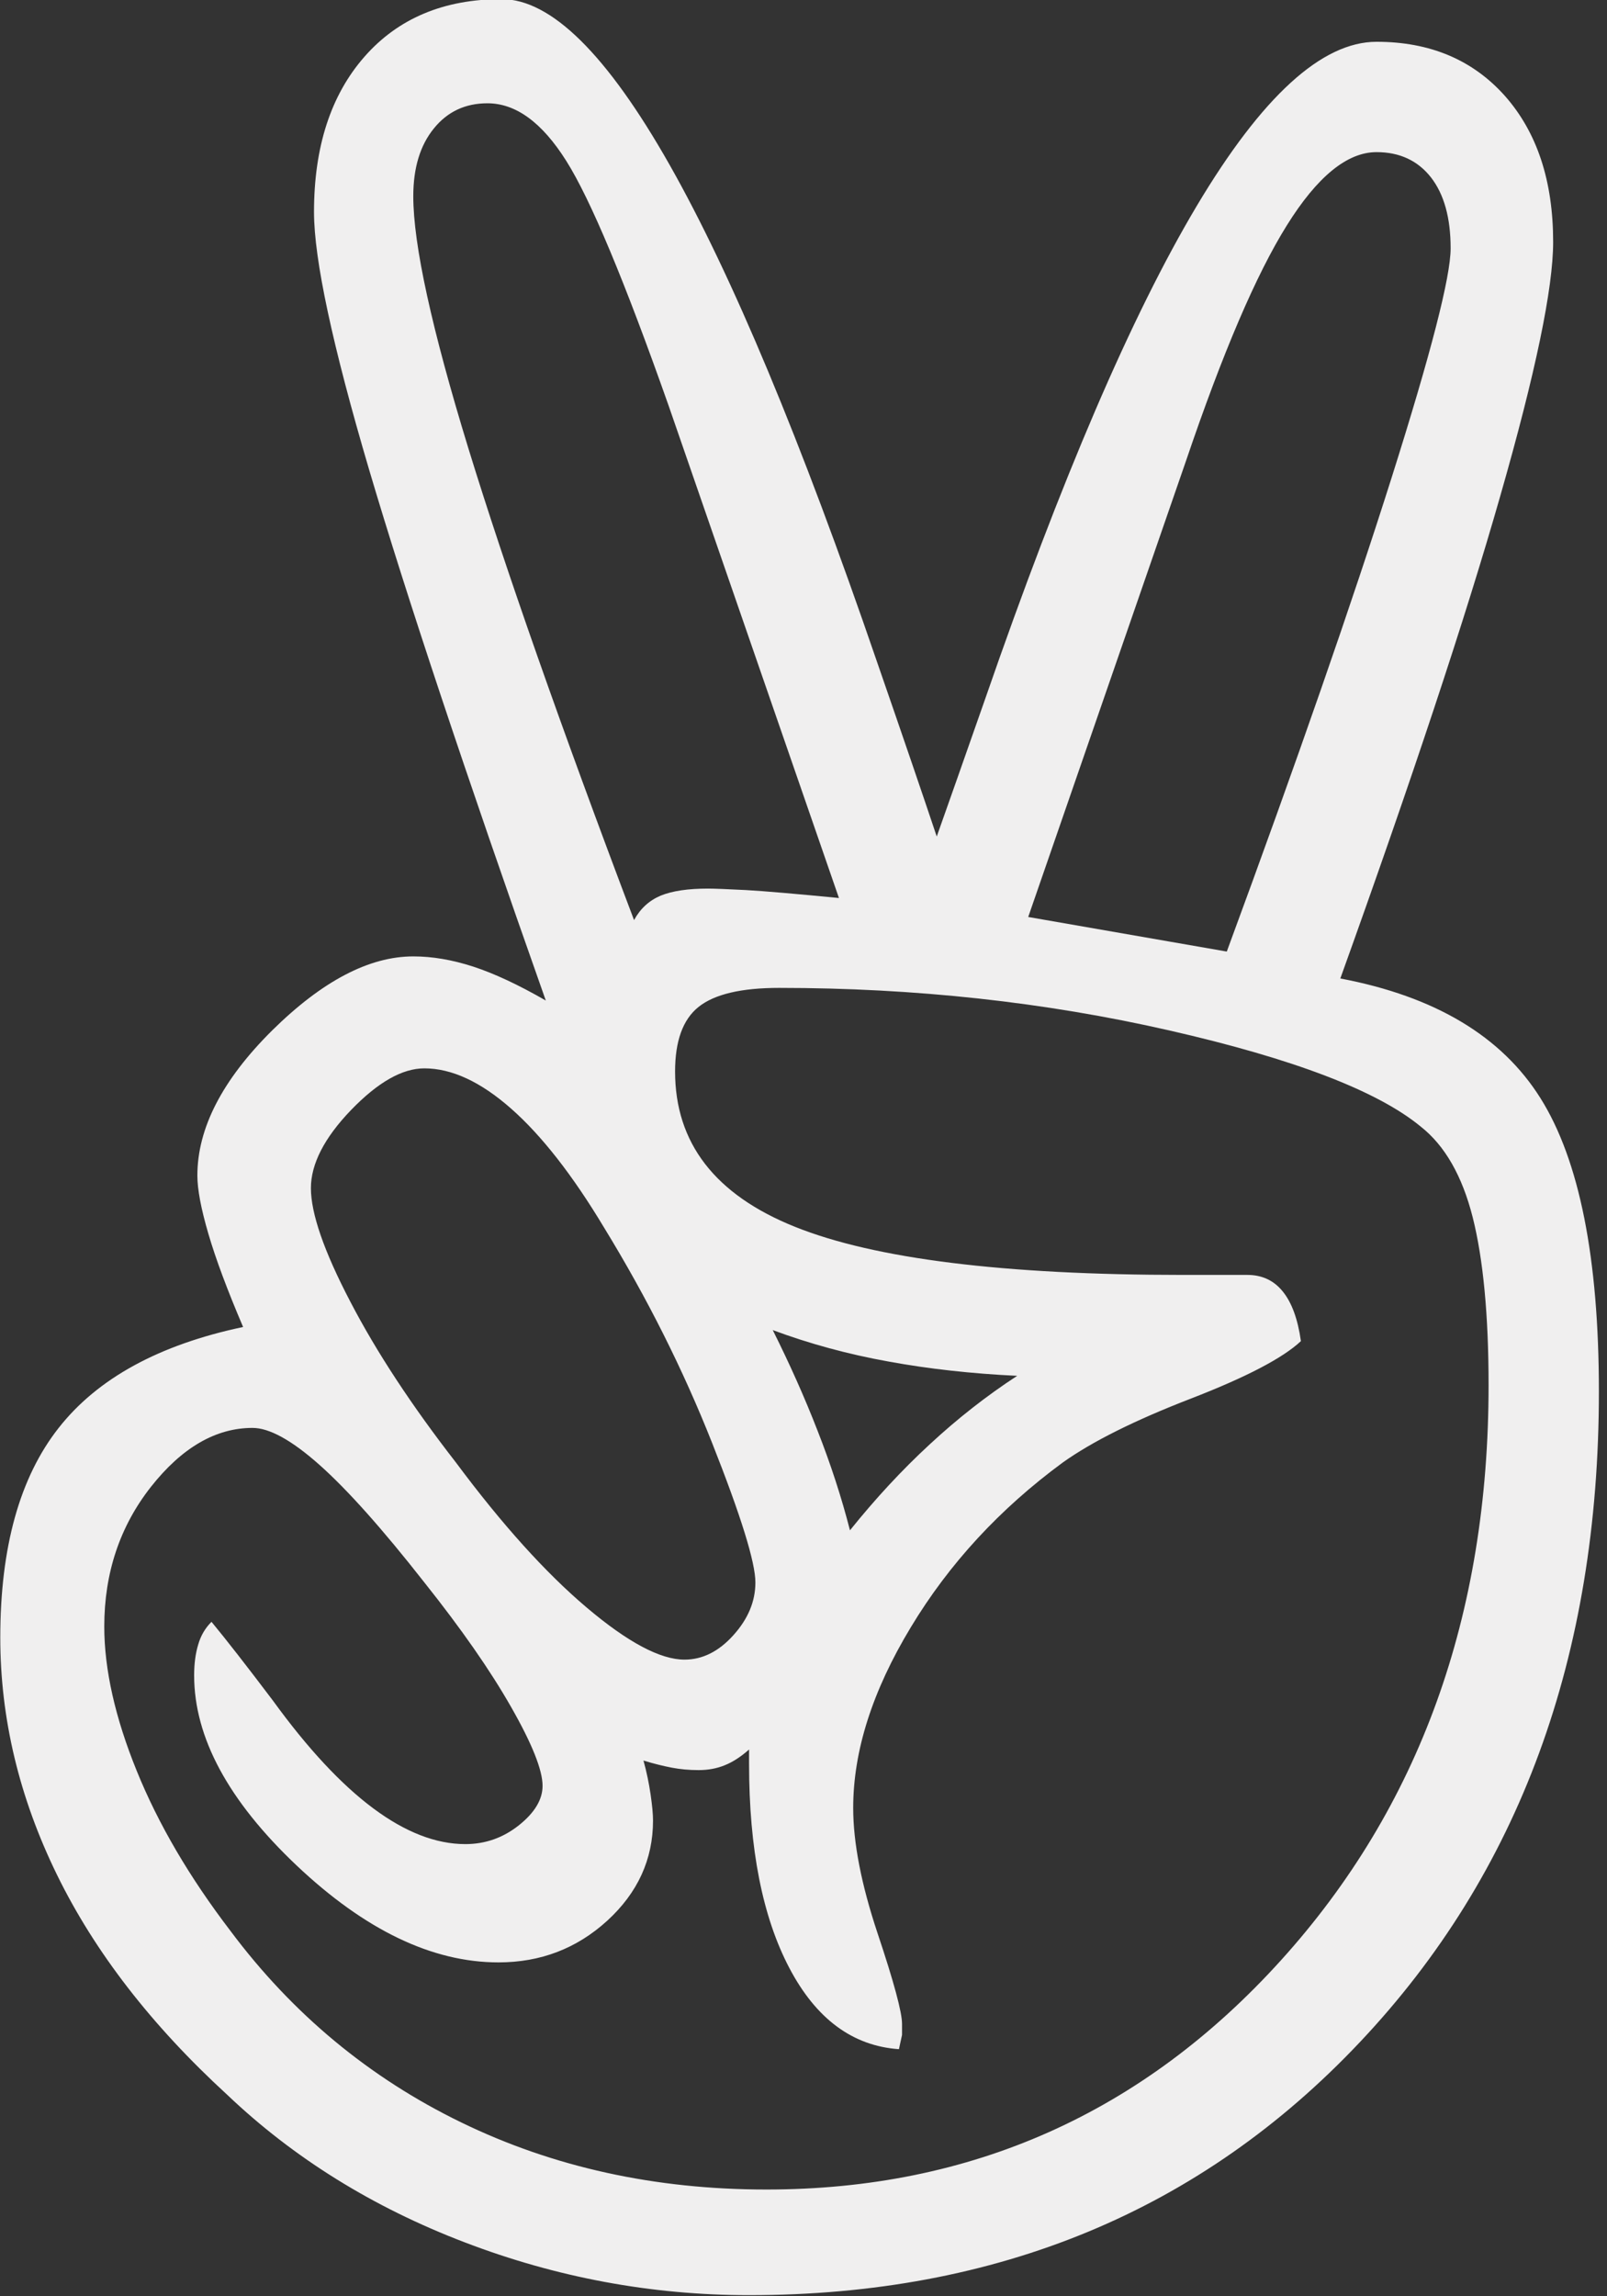 <svg width="28px" height="40px" viewBox="0 0 28 40" version="1.1" xmlns="http://www.w3.org/2000/svg" xmlns:xlink="http://www.w3.org/1999/xlink" xml:space="preserve" xmlns:serif="http://www.serif.com/" style="fill-rule:evenodd;clip-rule:evenodd;stroke-linejoin:round;stroke-miterlimit:2;">
    <rect x="0" y="0" width="28" height="40" fill="#333333" stroke="none"/>
    <g transform="matrix(2.344,0,0,2.344,-121.719,-106.21)">
        <path d="M61.891,52.583C62.594,52.716 63.09,53.012 63.379,53.473C63.668,53.934 63.813,54.661 63.813,55.653C63.813,57.622 63.221,59.233 62.037,60.487C60.854,61.741 59.34,62.368 57.496,62.368C56.77,62.368 56.065,62.237 55.381,61.975C54.698,61.714 54.11,61.348 53.618,60.88C53.055,60.364 52.633,59.819 52.352,59.245C52.071,58.671 51.93,58.083 51.93,57.481C51.93,56.809 52.075,56.29 52.364,55.923C52.653,55.555 53.11,55.305 53.735,55.173C53.618,54.899 53.532,54.669 53.477,54.481C53.422,54.294 53.395,54.149 53.395,54.048C53.395,53.696 53.58,53.337 53.951,52.969C54.323,52.602 54.672,52.419 55,52.419C55.141,52.419 55.289,52.444 55.446,52.495C55.602,52.546 55.782,52.63 55.985,52.747C55.383,51.044 54.946,49.729 54.672,48.803C54.399,47.878 54.262,47.239 54.262,46.887C54.262,46.403 54.387,46.018 54.637,45.733C54.887,45.448 55.227,45.305 55.657,45.305C56.391,45.305 57.321,46.946 58.446,50.227C58.641,50.79 58.789,51.223 58.891,51.528C58.977,51.286 59.098,50.942 59.254,50.497C60.379,47.247 61.348,45.622 62.16,45.622C62.559,45.622 62.877,45.757 63.116,46.026C63.354,46.296 63.473,46.657 63.473,47.11C63.473,47.454 63.342,48.083 63.08,48.997C62.819,49.911 62.422,51.106 61.891,52.583ZM61.047,52.383C61.571,50.962 61.979,49.788 62.272,48.862C62.565,47.936 62.711,47.368 62.711,47.157C62.711,46.93 62.662,46.755 62.565,46.63C62.467,46.505 62.332,46.442 62.16,46.442C61.942,46.442 61.719,46.624 61.493,46.987C61.266,47.35 61.016,47.934 60.743,48.739L59.571,52.126L61.047,52.383ZM58.164,51.985L56.899,48.329C56.571,47.399 56.317,46.792 56.137,46.507C55.957,46.221 55.762,46.079 55.551,46.079C55.387,46.079 55.254,46.141 55.153,46.266C55.051,46.391 55,46.559 55,46.77C55,47.13 55.137,47.755 55.41,48.645C55.684,49.536 56.094,50.704 56.641,52.149C56.688,52.063 56.754,52.003 56.84,51.967C56.926,51.932 57.043,51.915 57.192,51.915C57.239,51.915 57.332,51.919 57.473,51.926C57.614,51.934 57.844,51.954 58.164,51.985ZM59.489,55.536C59.153,55.52 58.834,55.485 58.534,55.43C58.233,55.376 57.946,55.298 57.672,55.196C57.797,55.446 57.909,55.696 58.006,55.946C58.104,56.196 58.184,56.442 58.246,56.684C58.434,56.45 58.631,56.237 58.838,56.046C59.045,55.854 59.262,55.684 59.489,55.536ZM53.5,57.364C53.61,57.497 53.762,57.692 53.957,57.95C54.473,58.661 54.95,59.016 55.387,59.016C55.535,59.016 55.668,58.969 55.785,58.876C55.903,58.782 55.961,58.684 55.961,58.583C55.961,58.466 55.883,58.27 55.727,57.997C55.571,57.723 55.356,57.415 55.082,57.071C54.77,56.673 54.51,56.382 54.303,56.198C54.096,56.014 53.93,55.923 53.805,55.923C53.532,55.923 53.28,56.069 53.049,56.362C52.819,56.655 52.703,57.001 52.703,57.399C52.703,57.719 52.784,58.077 52.944,58.471C53.104,58.866 53.336,59.262 53.641,59.661C54.102,60.278 54.674,60.753 55.358,61.085C56.041,61.417 56.797,61.583 57.625,61.583C59.149,61.583 60.424,61.014 61.451,59.878C62.479,58.741 62.993,57.317 62.993,55.606C62.993,55.083 62.953,54.667 62.875,54.358C62.797,54.05 62.668,53.825 62.489,53.684C62.168,53.419 61.545,53.18 60.619,52.969C59.694,52.758 58.727,52.653 57.719,52.653C57.438,52.653 57.239,52.7 57.121,52.794C57.004,52.887 56.946,53.048 56.946,53.274C56.946,53.805 57.243,54.19 57.836,54.428C58.43,54.667 59.391,54.786 60.719,54.786L61.2,54.786C61.309,54.786 61.397,54.827 61.463,54.909C61.53,54.991 61.575,55.114 61.598,55.278C61.465,55.403 61.192,55.546 60.778,55.706C60.364,55.866 60.047,56.024 59.828,56.18C59.36,56.524 58.983,56.932 58.698,57.405C58.412,57.878 58.27,58.325 58.27,58.747C58.27,59.005 58.33,59.315 58.451,59.678C58.573,60.042 58.633,60.266 58.633,60.352L58.633,60.434L58.61,60.54C58.266,60.516 57.994,60.315 57.795,59.936C57.596,59.557 57.496,59.051 57.496,58.419L57.496,58.313C57.434,58.368 57.373,58.407 57.315,58.43C57.256,58.454 57.192,58.466 57.121,58.466C57.051,58.466 56.985,58.46 56.922,58.448C56.86,58.436 56.789,58.419 56.711,58.395C56.735,58.481 56.752,58.565 56.764,58.647C56.776,58.729 56.782,58.794 56.782,58.841C56.782,59.13 56.668,59.378 56.442,59.585C56.215,59.792 55.946,59.895 55.633,59.895C55.141,59.895 54.641,59.655 54.133,59.175C53.625,58.694 53.371,58.223 53.371,57.762C53.371,57.676 53.381,57.6 53.401,57.534C53.42,57.467 53.453,57.411 53.5,57.364ZM57.016,57.645C57.149,57.645 57.27,57.585 57.379,57.464C57.489,57.342 57.543,57.212 57.543,57.071C57.543,56.923 57.436,56.577 57.221,56.034C57.006,55.491 56.739,54.958 56.418,54.434C56.184,54.044 55.953,53.749 55.727,53.55C55.5,53.35 55.285,53.251 55.082,53.251C54.918,53.251 54.737,53.354 54.537,53.561C54.338,53.768 54.239,53.962 54.239,54.141C54.239,54.329 54.336,54.61 54.532,54.985C54.727,55.36 54.989,55.758 55.317,56.18C55.66,56.641 55.985,57.001 56.289,57.258C56.594,57.516 56.836,57.645 57.016,57.645Z" style="fill:rgb(240, 239, 239);fill-rule:nonzero;"/>
    </g>
</svg>